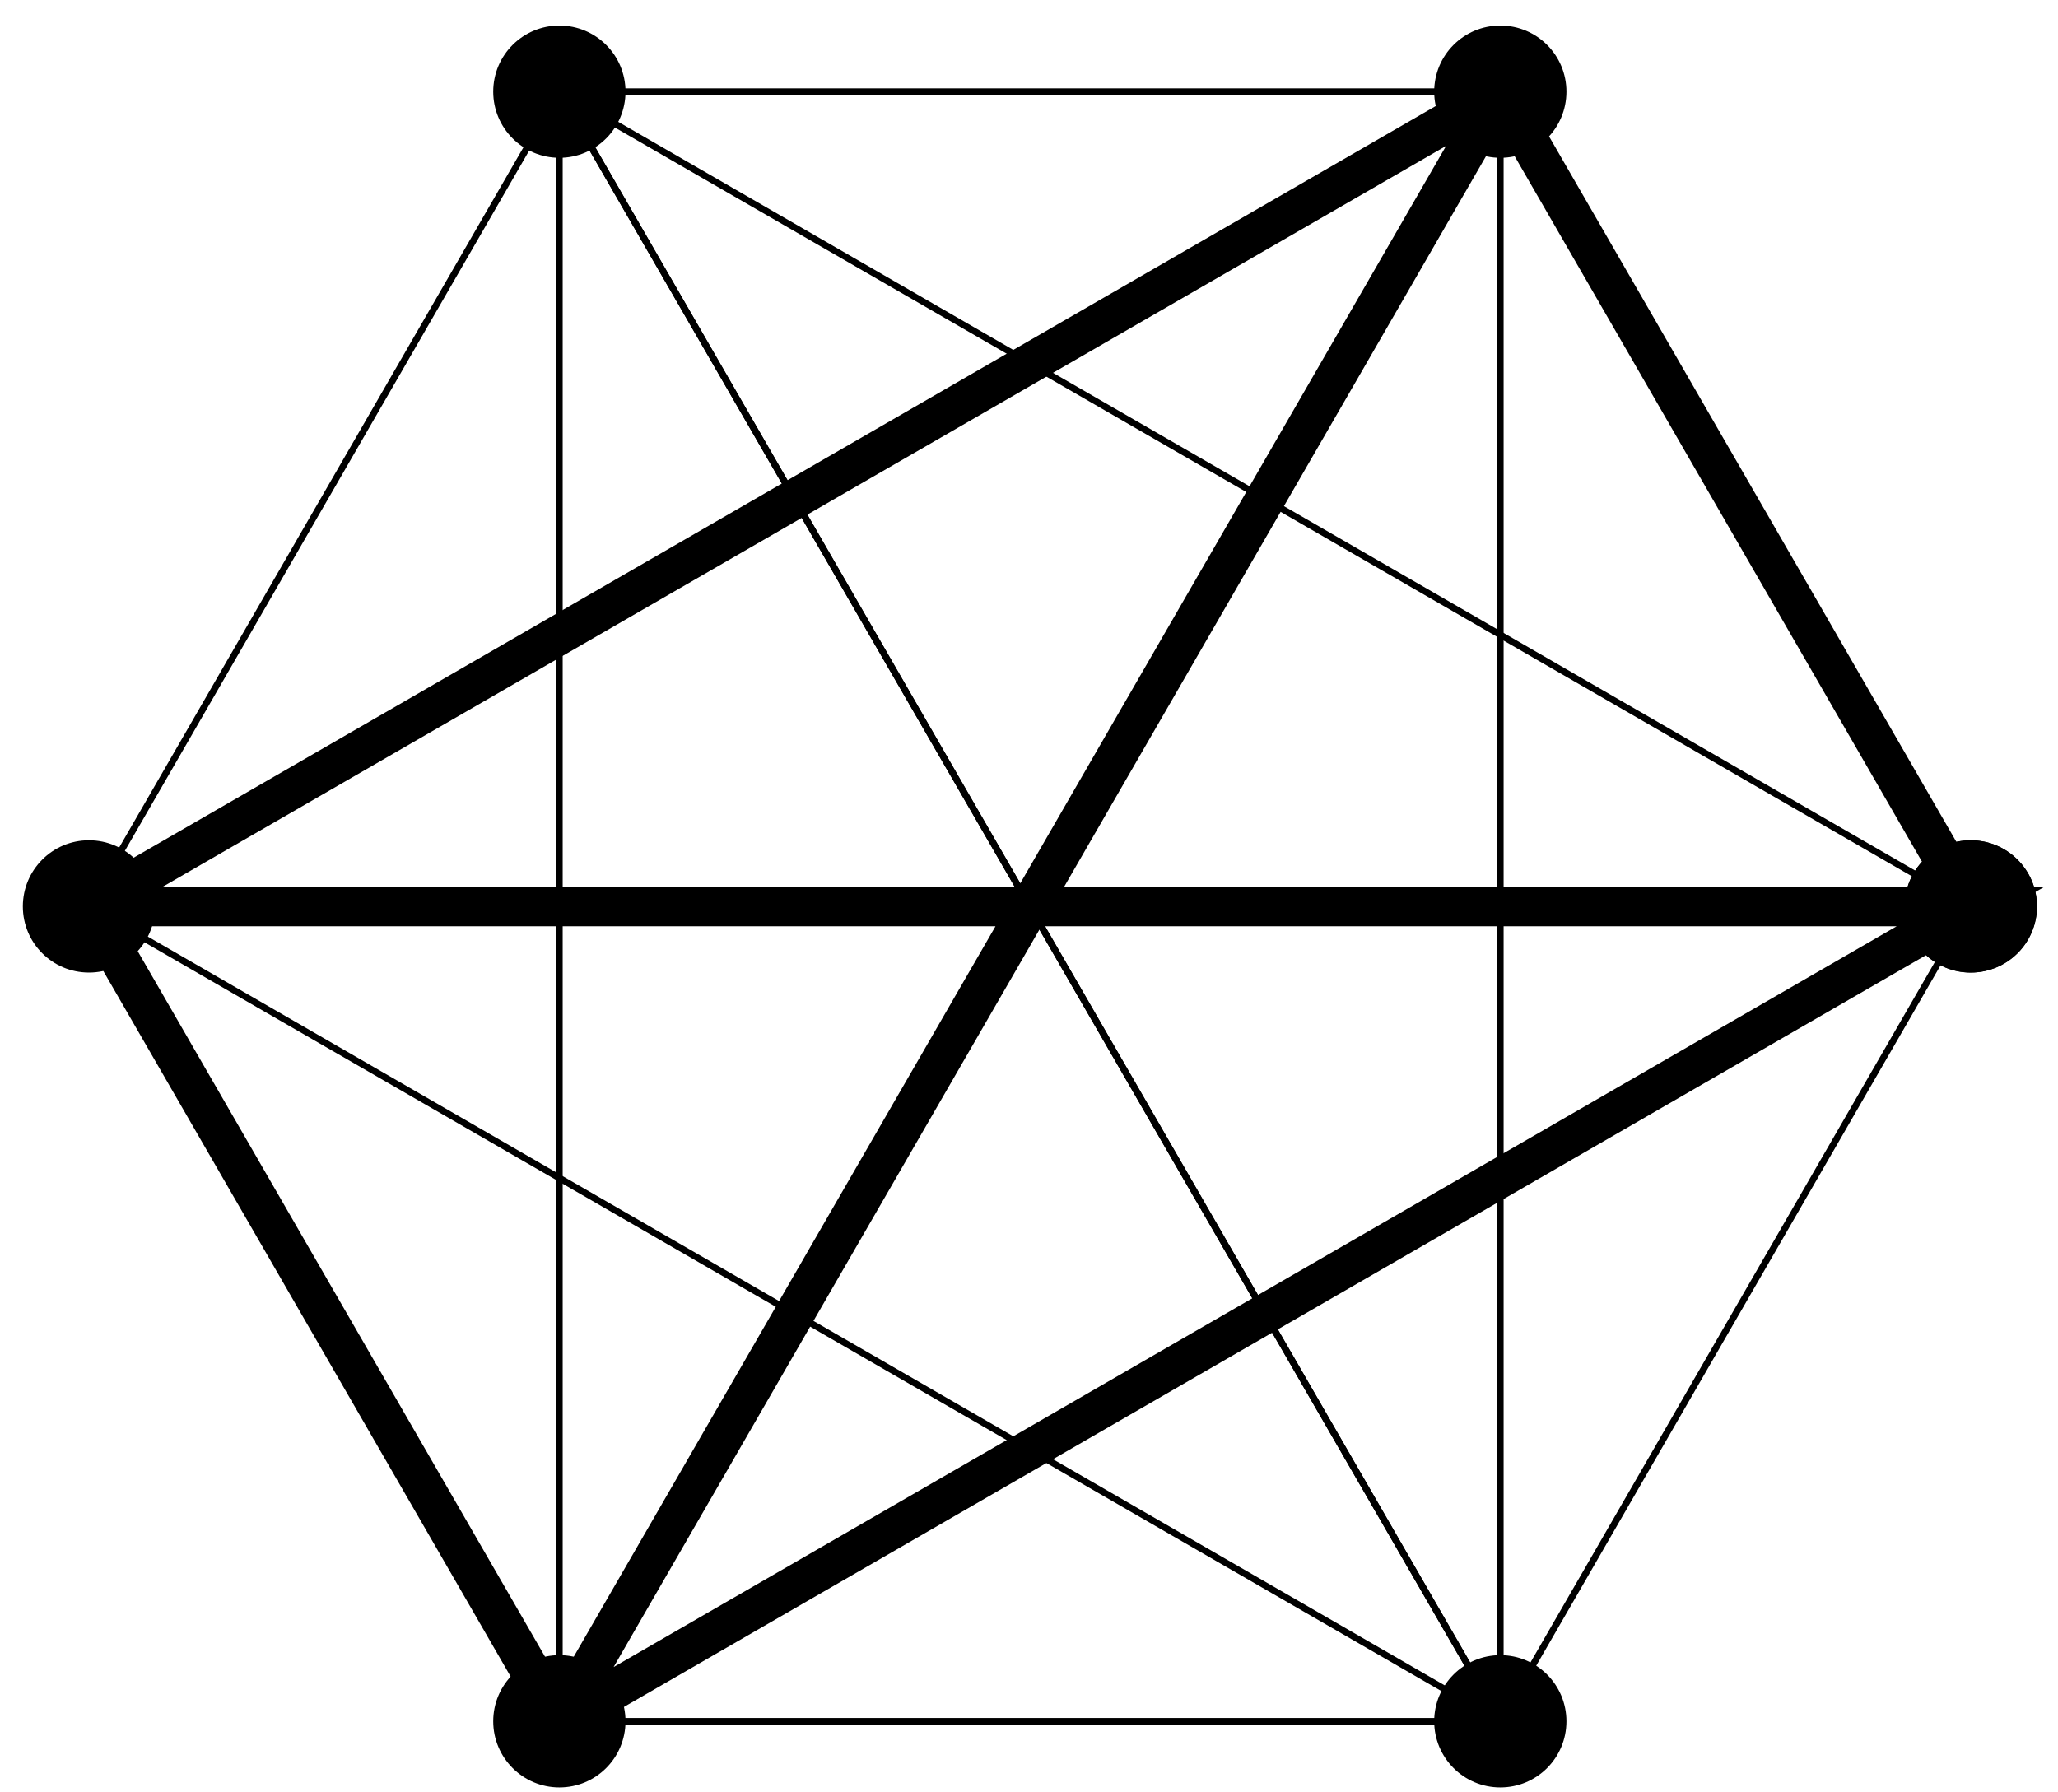 <?xml version="1.0" encoding="UTF-8"?>
<svg xmlns="http://www.w3.org/2000/svg" xmlns:xlink="http://www.w3.org/1999/xlink" width="62pt" height="54pt" viewBox="0 0 62 54" version="1.1">
<g id="surface1">
<path style="fill:none;stroke-width:0.199;stroke-linecap:butt;stroke-linejoin:miter;stroke:rgb(0%,0%,0%);stroke-opacity:1;stroke-miterlimit:10;" d="M 28.345 0.001 L 14.173 24.548 L -28.346 0.001 Z M 28.345 0.001 " transform="matrix(1,0,0,-1,31.026,27.31)"/>
<path style=" stroke:none;fill-rule:nonzero;fill:rgb(0%,0%,0%);fill-opacity:1;" d="M 61.367 27.309 C 61.367 26.211 60.473 25.316 59.371 25.316 C 58.273 25.316 57.379 26.211 57.379 27.309 C 57.379 28.41 58.273 29.301 59.371 29.301 C 60.473 29.301 61.367 28.41 61.367 27.309 Z M 61.367 27.309 "/>
<path style="fill:none;stroke-width:0.199;stroke-linecap:butt;stroke-linejoin:miter;stroke:rgb(0%,0%,0%);stroke-opacity:1;stroke-miterlimit:10;" d="M 14.173 24.548 L -14.174 24.548 L -14.174 -24.549 Z M 14.173 24.548 " transform="matrix(1,0,0,-1,31.026,27.31)"/>
<path style=" stroke:none;fill-rule:nonzero;fill:rgb(0%,0%,0%);fill-opacity:1;" d="M 47.191 2.762 C 47.191 1.66 46.301 0.77 45.199 0.77 C 44.098 0.77 43.207 1.66 43.207 2.762 C 43.207 3.863 44.098 4.754 45.199 4.754 C 46.301 4.754 47.191 3.863 47.191 2.762 Z M 47.191 2.762 "/>
<path style="fill:none;stroke-width:0.199;stroke-linecap:butt;stroke-linejoin:miter;stroke:rgb(0%,0%,0%);stroke-opacity:1;stroke-miterlimit:10;" d="M -14.174 24.548 L -28.346 0.001 L 14.173 -24.549 Z M -14.174 24.548 " transform="matrix(1,0,0,-1,31.026,27.31)"/>
<path style=" stroke:none;fill-rule:nonzero;fill:rgb(0%,0%,0%);fill-opacity:1;" d="M 18.844 2.762 C 18.844 1.66 17.953 0.77 16.852 0.77 C 15.754 0.77 14.859 1.66 14.859 2.762 C 14.859 3.863 15.754 4.754 16.852 4.754 C 17.953 4.754 18.844 3.863 18.844 2.762 Z M 18.844 2.762 "/>
<path style="fill:none;stroke-width:0.199;stroke-linecap:butt;stroke-linejoin:miter;stroke:rgb(0%,0%,0%);stroke-opacity:1;stroke-miterlimit:10;" d="M -28.346 0.001 L -14.174 -24.549 L 28.345 0.001 Z M -28.346 0.001 " transform="matrix(1,0,0,-1,31.026,27.31)"/>
<path style=" stroke:none;fill-rule:nonzero;fill:rgb(0%,0%,0%);fill-opacity:1;" d="M 4.672 27.309 C 4.672 26.211 3.781 25.316 2.68 25.316 C 1.578 25.316 0.688 26.211 0.688 27.309 C 0.688 28.41 1.578 29.301 2.68 29.301 C 3.781 29.301 4.672 28.41 4.672 27.309 Z M 4.672 27.309 "/>
<path style="fill:none;stroke-width:0.199;stroke-linecap:butt;stroke-linejoin:miter;stroke:rgb(0%,0%,0%);stroke-opacity:1;stroke-miterlimit:10;" d="M -14.174 -24.549 L 14.173 -24.549 L 14.173 24.548 Z M -14.174 -24.549 " transform="matrix(1,0,0,-1,31.026,27.31)"/>
<path style=" stroke:none;fill-rule:nonzero;fill:rgb(0%,0%,0%);fill-opacity:1;" d="M 18.844 51.859 C 18.844 50.758 17.953 49.867 16.852 49.867 C 15.754 49.867 14.859 50.758 14.859 51.859 C 14.859 52.961 15.754 53.852 16.852 53.852 C 17.953 53.852 18.844 52.961 18.844 51.859 Z M 18.844 51.859 "/>
<path style="fill:none;stroke-width:0.199;stroke-linecap:butt;stroke-linejoin:miter;stroke:rgb(0%,0%,0%);stroke-opacity:1;stroke-miterlimit:10;" d="M 14.173 -24.549 L 28.345 0.001 L -14.174 24.548 Z M 14.173 -24.549 " transform="matrix(1,0,0,-1,31.026,27.31)"/>
<path style=" stroke:none;fill-rule:nonzero;fill:rgb(0%,0%,0%);fill-opacity:1;" d="M 47.191 51.859 C 47.191 50.758 46.301 49.867 45.199 49.867 C 44.098 49.867 43.207 50.758 43.207 51.859 C 43.207 52.961 44.098 53.852 45.199 53.852 C 46.301 53.852 47.191 52.961 47.191 51.859 Z M 47.191 51.859 "/>
<path style="fill:none;stroke-width:0.199;stroke-linecap:butt;stroke-linejoin:miter;stroke:rgb(0%,0%,0%);stroke-opacity:1;stroke-miterlimit:10;" d="M 28.345 0.001 L 14.173 24.548 L -28.346 0.001 Z M 28.345 0.001 " transform="matrix(1,0,0,-1,31.026,27.31)"/>
<path style=" stroke:none;fill-rule:nonzero;fill:rgb(0%,0%,0%);fill-opacity:1;" d="M 61.367 27.309 C 61.367 26.211 60.473 25.316 59.371 25.316 C 58.273 25.316 57.379 26.211 57.379 27.309 C 57.379 28.41 58.273 29.301 59.371 29.301 C 60.473 29.301 61.367 28.41 61.367 27.309 Z M 61.367 27.309 "/>
<path style="fill:none;stroke-width:1.196;stroke-linecap:butt;stroke-linejoin:miter;stroke:rgb(0%,0%,0%);stroke-opacity:1;stroke-miterlimit:10;" d="M 28.345 0.001 L 14.173 24.548 L -28.346 0.001 L -14.174 -24.549 L 28.345 0.001 L -28.346 0.001 M 14.173 24.548 L -14.174 -24.549 " transform="matrix(1,0,0,-1,31.026,27.31)"/>
</g>
</svg>
